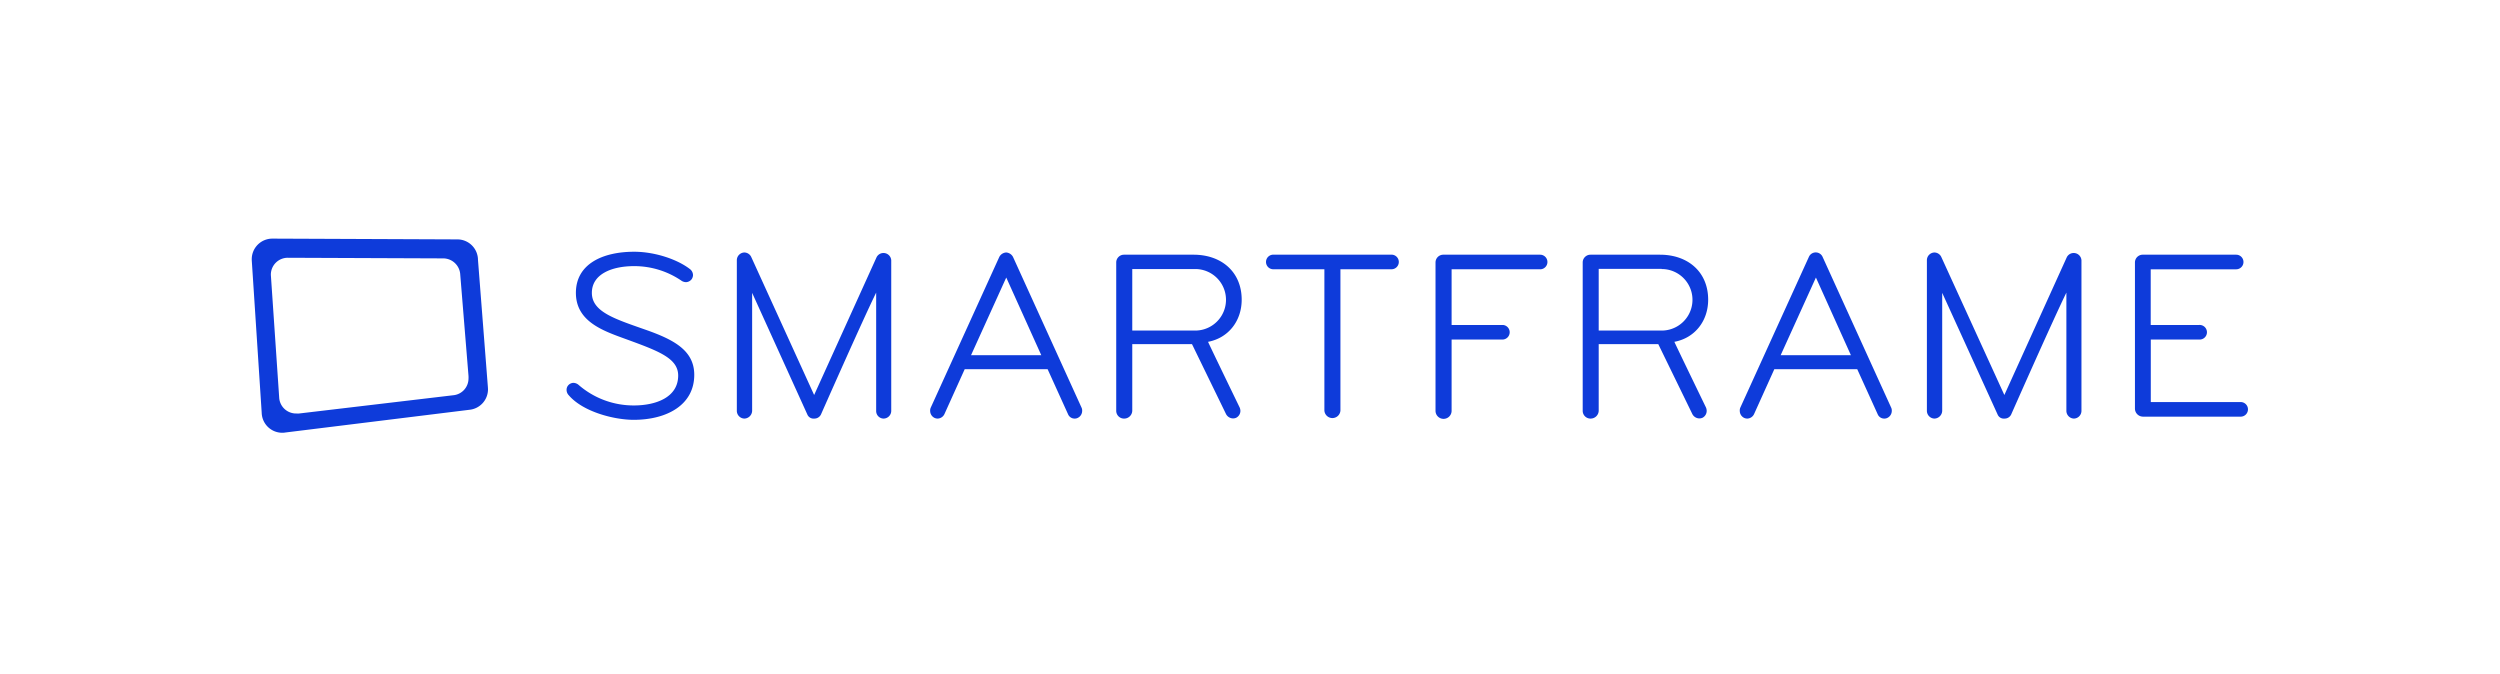 <svg id="Capa_1" data-name="Capa 1" xmlns="http://www.w3.org/2000/svg" viewBox="0 0 643.6 173.58"><defs><style>.cls-1{fill:#0e3bda;}</style></defs><path class="cls-1" d="M163.14,108.08c-4.95,0-13-2-16.72-6.33a2,2,0,0,1-.56-1.37,1.75,1.75,0,0,1,.43-1.19,1.88,1.88,0,0,1,1.32-.63,2.14,2.14,0,0,1,1.31.5,21.59,21.59,0,0,0,14.28,5.32c5.51,0,11.39-2,11.39-7.7,0-4.63-5.44-6.45-14.33-9.7-5.7-2.07-12-4.57-12-11.59,0-7.39,6.82-10.58,15-10.58,5.2,0,11,1.88,14.34,4.45a2,2,0,0,1,.81,1.56,2,2,0,0,1-.31,1,1.92,1.92,0,0,1-1.5.82,2.22,2.22,0,0,1-1.07-.31,21.56,21.56,0,0,0-12.27-3.82c-5.76,0-10.89,2.06-10.89,6.88s5.69,6.64,13.52,9.39c7.39,2.57,12.84,5.33,12.84,11.71C178.73,104.32,171.59,108.08,163.14,108.08Z"/><path class="cls-1" d="M227.5,107.76a1.94,1.94,0,0,1-1.94-1.94V75.33c-3.51,7.14-14.21,31.37-14.21,31.37a1.88,1.88,0,0,1-1.76,1.06,1.72,1.72,0,0,1-1.75-1.06L193.63,75.39v30.37a2.06,2.06,0,0,1-2,2,2,2,0,0,1-1.94-2V66.94A2,2,0,0,1,191.62,65a2,2,0,0,1,1.82,1.25l16.15,35.44,16.09-35.5a2,2,0,0,1,3.76.81v38.82A2,2,0,0,1,227.5,107.76Z"/><path class="cls-1" d="M277.46,107.58a1.72,1.72,0,0,1-.75.18,1.82,1.82,0,0,1-1.75-1.12L269.7,95.05H248.35l-5.2,11.52a2,2,0,0,1-1.75,1.19,2,2,0,0,1-.82-.18,2,2,0,0,1-1.12-1.76,1.9,1.9,0,0,1,.12-.81l17.66-38.82A2.12,2.12,0,0,1,259.05,65a2.15,2.15,0,0,1,1.76,1.19L278.46,105a1.77,1.77,0,0,1,.13.81A2,2,0,0,1,277.46,107.58ZM259.05,71.45l-9.07,20h18.09Z"/><path class="cls-1" d="M311,88s.25.63,8.14,16.91a2.28,2.28,0,0,1,.19.87,2,2,0,0,1-1.07,1.76,2,2,0,0,1-.81.18,2.09,2.09,0,0,1-1.82-1.12c-8.76-18-8.76-18-8.76-18H291.49v17.16a2.08,2.08,0,0,1-2.13,2,2,2,0,0,1-2-2V67.57a2,2,0,0,1,2-2h17.91c7.13,0,12.39,4.39,12.39,11.59C319.66,82.59,316.28,87,311,88ZM307.7,69.26H291.49V85.1H307.7a7.92,7.92,0,0,0,0-15.84Z"/><path class="cls-1" d="M358.23,69.32H345.08V105.7a2.07,2.07,0,0,1-4.13,0V69.32H327.8a1.88,1.88,0,0,1,0-3.76h30.43a1.88,1.88,0,1,1,0,3.76Z"/><path class="cls-1" d="M396.49,69.32H373.7V83.66h13.21a1.88,1.88,0,0,1,0,3.75H373.7v18.35a2.07,2.07,0,0,1-4.14,0V67.57a2,2,0,0,1,2.07-2h24.86a1.88,1.88,0,0,1,0,3.76Z"/><path class="cls-1" d="M431.05,88s.25.63,8.14,16.91a2.26,2.26,0,0,1,.18.87,2,2,0,0,1-1.06,1.76,2,2,0,0,1-.82.18,2.07,2.07,0,0,1-1.81-1.12c-8.77-18-8.77-18-8.77-18H411.57v17.16a2.08,2.08,0,0,1-2.12,2,2,2,0,0,1-2-2V67.57a2,2,0,0,1,2-2h17.9c7.14,0,12.4,4.39,12.4,11.59C439.75,82.59,436.37,87,431.05,88Zm-3.26-18.78H411.57V85.1h16.22a7.92,7.92,0,0,0,0-15.84Z"/><path class="cls-1" d="M485.89,107.58a1.72,1.72,0,0,1-.75.18,1.82,1.82,0,0,1-1.75-1.12l-5.26-11.59H456.78l-5.2,11.52a2,2,0,0,1-1.75,1.19,2,2,0,0,1-.82-.18,2,2,0,0,1-1.12-1.76A1.9,1.9,0,0,1,448,105l17.66-38.82a1.93,1.93,0,0,1,3.57,0L486.89,105a1.77,1.77,0,0,1,.13.81A2,2,0,0,1,485.89,107.58Zm-18.4-36.13-9.08,20H476.5Z"/><path class="cls-1" d="M533.92,107.76a2,2,0,0,1-1.95-1.94V75.33c-3.5,7.14-14.21,31.37-14.21,31.37a1.86,1.86,0,0,1-1.75,1.06,1.71,1.71,0,0,1-1.75-1.06L500,75.39v30.37a2.06,2.06,0,0,1-2,2,2,2,0,0,1-1.94-2V66.94A2,2,0,0,1,498,65a2,2,0,0,1,1.81,1.25L516,101.69l16.09-35.5a2,2,0,0,1,3.76.81v38.82A2,2,0,0,1,533.92,107.76Z"/><path class="cls-1" d="M576.68,107.26h-25a2.08,2.08,0,0,1-2.06-2.06V67.57a2,2,0,0,1,2.06-2h24a1.88,1.88,0,1,1,0,3.76h-22V83.66h12.46a1.88,1.88,0,1,1,0,3.75H553.7v16.1h23a1.88,1.88,0,1,1,0,3.75Z"/><path class="cls-1" d="M125.57,99.26l-2.52-32.37a5.3,5.3,0,0,0-5.3-5.26h-.08l-47.25-.2,0,0h-.31a5.3,5.3,0,0,0-5.3,5.3c0,.08,0,.15,0,.22h0l2.56,39.28a5.29,5.29,0,0,0,5.29,5.18,4.57,4.57,0,0,0,.83-.07v0l47.4-5.85h0a5.3,5.3,0,0,0,4.74-5.27C125.62,99.92,125.6,99.59,125.57,99.26Zm-8.87,2.49h0L77,106.45h0a5.34,5.34,0,0,1-.69,0,4.35,4.35,0,0,1-4.44-4.16l-2.14-31.5h0c0-.06,0-.12,0-.18a4.35,4.35,0,0,1,4.44-4.25h.26l0,0,39.56.16h.06a4.41,4.41,0,0,1,4.44,4.23l2.12,26a7,7,0,0,1,0,.79A4.32,4.32,0,0,1,116.7,101.75Z"/></svg>